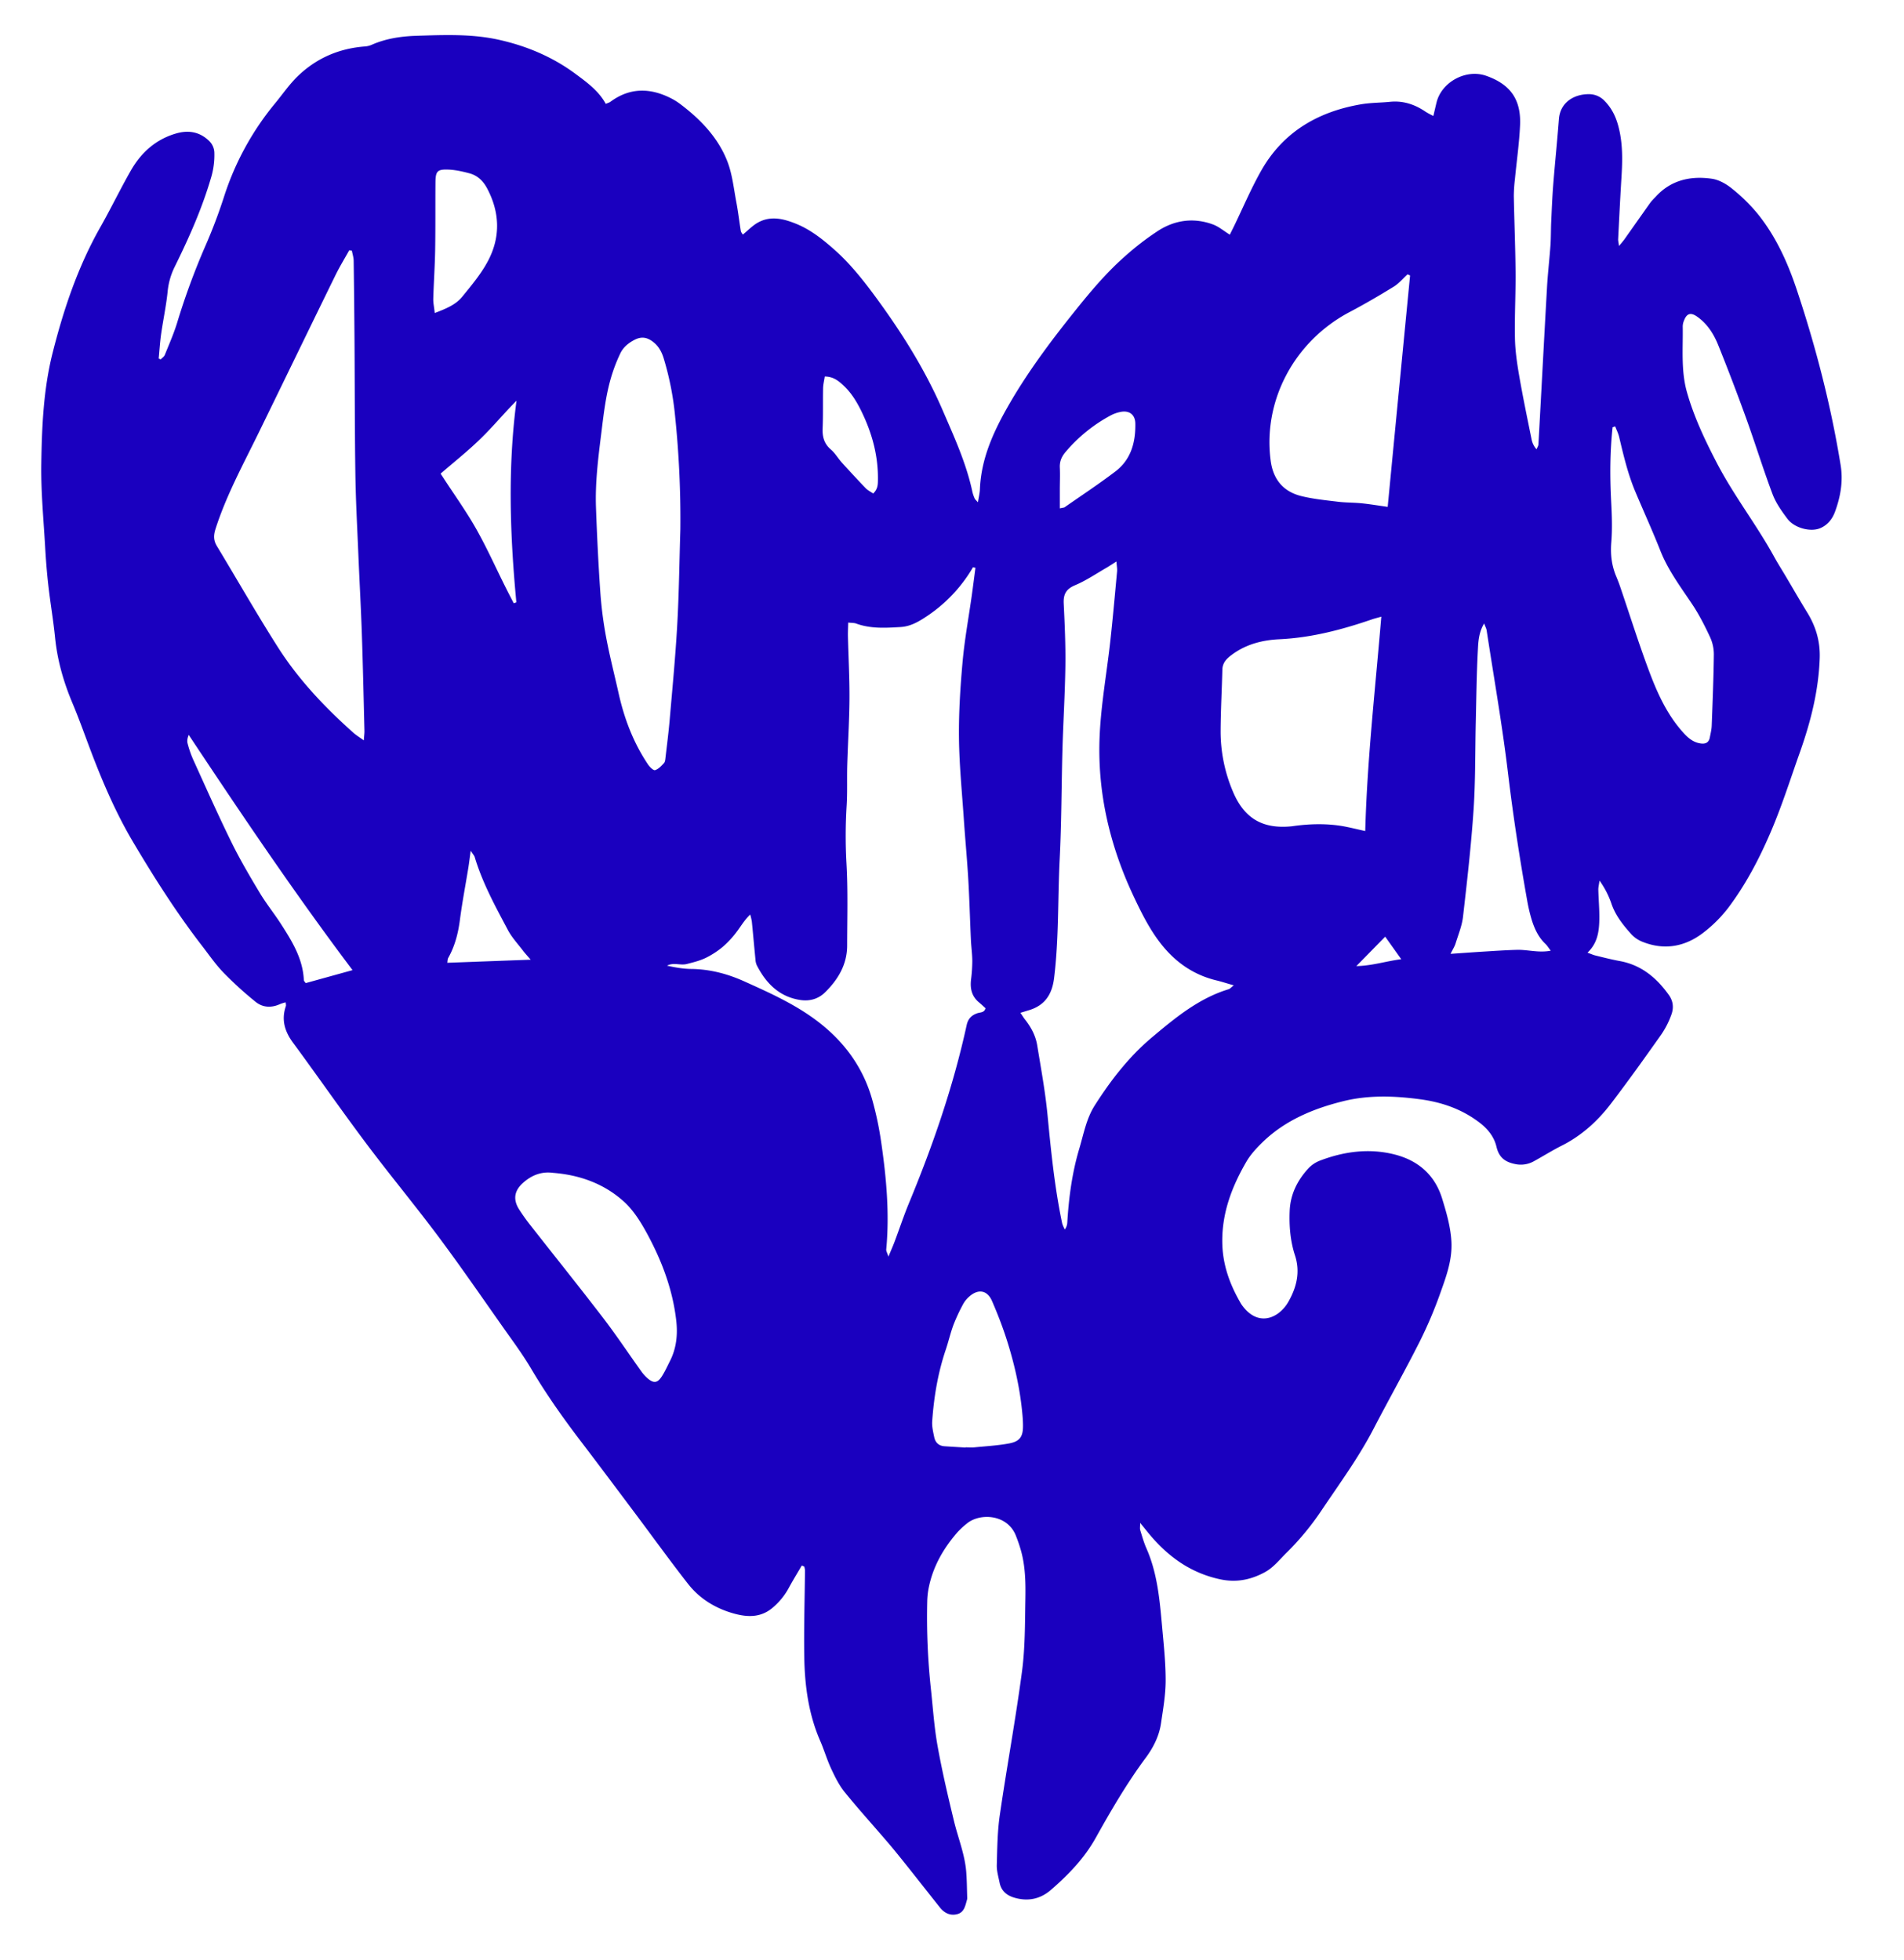 <svg id="Layer_1" data-name="Layer 1" xmlns="http://www.w3.org/2000/svg" viewBox="0 0 1896 1952"><defs><style>.cls-1{fill:#1a00bf;}</style></defs><title>Artboard 1</title><path class="cls-1" d="M798.43,1559.2c-4.29,7.35-8.75,14.6-12.81,22.07a67.92,67.92,0,0,1-17,20.61c-11.45,9.33-24.46,8.78-37.07,5.38-18.34-4.94-34.57-14.63-46.4-29.73-18.06-23.09-35.19-46.9-52.78-70.36-18.19-24.25-36.33-48.53-54.71-72.63-17.59-23.07-34.22-46.73-49-71.75-8.28-14-18.08-27.17-27.48-40.5-21.32-30.23-42.27-60.73-64.39-90.36-23.51-31.5-48.66-61.77-72.23-93.23-24.77-33-48.3-67-72.83-100.28-8.36-11.33-11.69-22.9-7.05-36.42.29-.83-.08-1.89-.2-3.67A41,41,0,0,0,279,1000c-8.65,4-17.35,3.63-24.54-2.24a365,365,0,0,1-31.7-28.82c-7.84-8.1-14.34-17.52-21.25-26.49C176.16,909.67,154,874.81,132.9,839.29c-17.05-28.7-30.29-59.29-42.13-90.47-6.15-16.19-11.89-32.54-18.6-48.49-8.84-21-15.06-42.57-17.34-65.34-1.72-17.21-4.69-34.28-6.65-51.47-1.47-12.88-2.5-25.83-3.23-38.78-1.57-27.55-4.26-55.14-3.84-82.68.58-37.22,2.13-74.5,11.38-111,11-43.44,25.16-85.53,47.36-124.7,10.51-18.53,19.77-37.76,30.31-56.26,10.23-18,24.81-31.24,45.15-37.16,12.05-3.51,23.09-1.85,32.48,7a16.88,16.88,0,0,1,5.66,12.33,78.47,78.47,0,0,1-3.25,24.6c-9,30.82-22,60-36.15,88.69a70.64,70.64,0,0,0-7.1,24.7c-1.44,14.21-4.48,28.26-6.5,42.42-1.15,8.1-1.63,16.29-2.42,24.44l2,.82c1.39-1.46,3.37-2.69,4.07-4.42,4.35-10.8,9.1-21.5,12.46-32.62a702.21,702.21,0,0,1,27.5-74.9,521.48,521.48,0,0,0,18.82-49.43,280.12,280.12,0,0,1,51.43-94.09C281.49,93.72,288,84.26,296,76.38c18.69-18.3,41.49-28.23,67.7-30.13a20.73,20.73,0,0,0,6.69-1.74c14.29-6.26,29.46-8.41,44.8-8.88,27.3-.84,54.69-2,81.64,4,27.59,6.17,53.27,16.94,76.08,33.83,11.47,8.49,23.14,16.91,30.36,30,2.18-1,3.48-1.27,4.46-2,19.63-14.56,40.07-14.09,61-3.29a60.63,60.63,0,0,1,8.45,5.32c20.28,15.25,37.73,33.3,47.06,57.11,5,12.8,6.41,27.06,9,40.74,1.82,9.47,2.88,19.08,4.46,28.6.24,1.45,1.44,2.74,2,3.71,5.17-4.21,9.54-8.85,14.83-11.85,12.84-7.28,25.88-3.94,38.47,1.19,14.06,5.74,25.82,15.07,37.13,25,15.37,13.52,28.13,29.31,40.23,45.68,26.62,36,50.51,73.66,68.31,114.88,11.46,26.56,23.63,52.91,29.67,81.47a36.33,36.33,0,0,0,2.31,6.57c.36.84,1.21,1.46,3.15,3.7.84-5.33,1.86-9.31,2-13.32,1.26-29.87,13.09-56.12,27.52-81.52,19.16-33.72,42.23-64.64,66.43-94.87,15.46-19.31,31.23-38.24,49.73-54.62a275.74,275.74,0,0,1,33.93-26.19c16.82-10.75,35.48-13.23,54.52-6.19,5.65,2.09,10.52,6.31,16.73,10.16,1.18-2.41,2.59-5.24,4-8.08,9-18.57,17.06-37.68,27.2-55.61,21.84-38.63,56.64-58.87,99.52-66.18,9.47-1.62,19.22-1.5,28.81-2.46,13.28-1.32,25,2.69,35.74,10.09a82.37,82.37,0,0,0,7.4,4c1.19-5,2.13-9.19,3.14-13.31,5-20.58,29.36-33.72,49.4-26.71,24,8.4,34.94,23.47,33.8,49.21-.79,17.92-3.39,35.76-5.1,53.64a151.78,151.78,0,0,0-1.13,16.91c.47,25.3,1.54,50.6,1.75,75.9.18,22-1.07,44-.6,66,.27,12.58,2.15,25.21,4.31,37.64,3.64,21,8,41.82,12.23,62.7a21.11,21.11,0,0,0,4.91,10c.66-1.61,1.82-3.2,1.92-4.85,2.89-52.2,5.6-104.41,8.56-156.61.79-13.94,2.45-27.83,3.43-41.77.53-7.63.37-15.31.72-23,.57-12.28,1.06-24.58,2-36.83,1.74-21.89,4-43.73,5.68-65.62,1.31-17.63,16.14-25.31,30.49-25a21.21,21.21,0,0,1,15.08,6.79c6.75,6.85,10.83,15,13.38,24.18,4.73,17,4.45,34.22,3.37,51.58-1.28,20.61-2.27,41.24-3.32,61.86-.08,1.58.39,3.19.87,6.81,2.54-3.14,4.13-4.91,5.5-6.84,8.65-12.2,17.22-24.46,25.9-36.63a64,64,0,0,1,4.71-5.17c15.24-17,34.93-21.43,56.38-18.35,6.86,1,14,5,19.5,9.42a174.87,174.87,0,0,1,25.67,25c18.51,22.76,30.39,49.18,39.59,76.87,18.93,56.95,33.87,114.91,43.47,174.18,2.55,15.78-.14,31.23-5.61,46.11-2.72,7.39-7.4,13.42-15,16.55-9.48,3.9-25.48-.19-32.4-9.41-5.74-7.66-11.53-15.81-14.86-24.66-9.38-24.9-17.18-50.4-26.22-75.43q-13.23-36.63-27.78-72.77c-4.49-11.17-10.88-21.41-21.12-28.55-6.33-4.41-10.24-3.28-13,3.89a15.89,15.89,0,0,0-1.29,5.8c.39,21.94-1.89,44.12,4.21,65.59,7,24.76,18,47.88,29.87,70.71,16.83,32.3,39.27,61.08,56.78,92.9,3.69,6.71,7.81,13.17,11.72,19.76,7.12,12,14.07,24.14,21.38,36,8.59,14,13,28.7,12.45,45.43-1.11,32.72-9.08,63.82-19.93,94.37-9.47,26.67-18,53.74-29.2,79.68-11.3,26.27-24.68,51.8-42,74.75a133,133,0,0,1-24.64,24.62c-18,13.9-38.4,17.92-60.18,9.39a30.83,30.83,0,0,1-11.5-7.58c-8-8.92-15.53-18.22-19.68-29.83a89,89,0,0,0-12.14-23.77c-.59,4.33-1.25,6.73-1.19,9.12.25,10,1.21,20,1,30-.27,11.67-1.8,23.24-11.81,32.68,3.65,1.31,5.68,2.26,7.81,2.77,8.09,2,16.15,4.06,24.33,5.56,21.4,3.91,36.55,16.57,48.84,33.71,4.59,6.4,5,13.19,2.5,19.9a86.83,86.83,0,0,1-9.93,19.48c-16.35,23.13-32.8,46.2-50,68.72-13.22,17.36-29.14,31.94-48.94,41.93-9.51,4.79-18.56,10.48-27.91,15.62a26.61,26.61,0,0,1-19.2,2.73c-10-2.08-15.71-6.9-18.12-17.12-2.33-9.93-8.61-17.74-16.87-24.06-17.43-13.35-37.34-20.26-58.77-23.18-25.59-3.48-51.51-4.4-76.53,1.76-29.54,7.28-57.74,18.81-80.28,40.49-6.19,6-12.3,12.51-16.59,19.87-14.37,24.73-24.38,50.88-24,80.24.26,22.41,7.58,42.38,18.73,61.32.17.29.36.57.55.84,16.32,23.19,37.32,13.38,46.61-3,7.92-14,12-29.18,6.54-46-4.65-14.23-5.94-29.31-5.3-44.44.7-16.46,7.59-30.22,18.41-42.1a31.39,31.39,0,0,1,11.42-7.81c24.17-9.31,49.37-12.63,74.49-6.28,23.09,5.84,40.07,19.86,47.5,44,4.32,14.06,8.39,28,9.23,42.76,1,18.21-5.18,34.83-11.07,51.33a425.05,425.05,0,0,1-20.69,48.67c-14.71,29.13-30.75,57.57-45.78,86.53-14.79,28.49-33.69,54.29-51.52,80.8a270.39,270.39,0,0,1-34.89,42.37c-7.11,7-13.16,15-22.22,19.84-14,7.51-28.34,10.26-44.26,6.83-30.22-6.5-53.15-23.61-72.13-47.06l-7.41-9.14c0,3.87-.4,5.7.08,7.26,1.86,6,3.56,12.19,6.11,18,11,24.84,13.27,51.42,15.67,77.94,1.61,17.9,3.58,35.85,3.54,53.78,0,14.2-2.53,28.45-4.6,42.59-1.86,12.76-7.6,24.13-15.22,34.41-18.7,25.23-34.48,52.29-49.73,79.63-11.43,20.51-27.29,36.88-44.73,52-10.56,9.15-22.91,11.7-36.44,7.69-7.59-2.25-13-6.76-14.61-14.83-1.17-5.86-3-11.81-2.81-17.67.46-16.61.6-33.37,3-49.76,6.93-47.73,15.75-95.2,22.09-143,3.14-23.65,2.94-47.8,3.37-71.74.29-16.28.08-32.7-4.38-48.62a151.33,151.33,0,0,0-5.15-15.08c-8.56-21.45-36-22.6-48.82-11.85a80.19,80.19,0,0,0-9.49,8.84c-14,16.12-24.27,34.19-28.47,55.31a78.74,78.74,0,0,0-1.45,13.87,666.63,666.63,0,0,0,3.59,85.82c2.09,19.17,3.31,38.51,6.7,57.45C938.11,1764,944,1789,950,1813.85c4.07,16.79,10.77,33,12.16,50.37.69,8.61.71,17.27,1,25.91a6.15,6.15,0,0,1-.22,2c-1.67,5.75-2.69,12.32-9.43,14.25-7.13,2-13.07-.93-17.59-6.63-10.57-13.3-21.07-26.67-31.67-40-6.44-8.06-12.86-16.16-19.56-24-14.49-17-29.52-33.51-43.57-50.84-5.56-6.87-9.61-15.13-13.39-23.21-4.22-9-7-18.7-11-27.86-11.49-26.46-15.34-54.46-15.82-82.88-.5-29,.43-58,.69-87a17.84,17.84,0,0,0-.74-3.7ZM971.35,565.52,968.9,565a148.25,148.25,0,0,1-47.09,49.5c-7.57,5-15.43,9.4-24.73,10-15,.88-29.94,1.88-44.46-3.44-2.06-.76-4.45-.59-8-1-.1,5.14-.36,9.65-.25,14.15.5,20.62,1.65,41.23,1.52,61.85-.14,22-1.57,43.91-2.21,65.87-.38,13.31.21,26.67-.57,40a493.52,493.52,0,0,0-.21,57.82c1.56,27.23.71,54.61.68,81.93,0,18.86-8.89,33.73-21.89,46.58-6.94,6.88-15.62,9.11-24.82,7.71-20.91-3.19-34.06-16.62-43.28-34.64a16.39,16.39,0,0,1-1.32-5.81c-1.24-12.56-2.33-25.14-3.6-37.71a53.22,53.22,0,0,0-1.63-6.93c-5.78,5.49-9.14,11.54-13.3,17a94.63,94.63,0,0,1-13.46,14.68A84.25,84.25,0,0,1,702.86,954c-5.9,2.88-12.49,4.48-18.92,6.12s-13.27-1.82-19.7,1.67c8,1.75,16,3.19,24,3.28,18.66.21,36.06,4.76,53,12.4,26.46,11.92,52.9,23.81,75.81,42,24.92,19.79,42.73,44.74,51.43,75.51a327.37,327.37,0,0,1,8.92,42c5.21,35.62,8.51,71.41,5.11,107.48-.15,1.54.94,3.2,2.18,7.09,2.67-6.43,4.55-10.61,6.16-14.9,4.8-12.77,9.08-25.75,14.29-38.35C929,1140.72,949.28,1082,962.6,1021c1.38-6.3,4.73-9.78,10.66-11.85,2.78-1,7-.34,8.09-5-2.15-1.93-4.3-4-6.57-5.87-7.1-6-8.85-13.64-7.84-22.48a153.4,153.4,0,0,0,1.28-18.8c-.06-7-1.07-13.94-1.39-20.92-.93-20.28-1.47-40.59-2.65-60.86-1.17-19.93-3.08-39.82-4.43-59.74-1.82-26.89-4.53-53.77-4.81-80.68-.27-25.25,1.34-50.59,3.61-75.76,2-22.16,6.08-44.13,9.18-66.19C969,583.72,970.15,574.61,971.35,565.52Zm257.28,415.87c-7.09-2-12.08-3.67-17.17-4.89-22.6-5.44-40.52-17.76-54.92-35.89-11.51-14.5-19.62-30.82-27.46-47.41-24.15-51.15-36.72-105-34-161.48,1.48-31.13,7.11-62.05,10.54-93.1,2.55-23.14,4.61-46.34,6.76-69.53.25-2.7-.34-5.48-.66-9.84-4.28,2.7-7,4.54-9.75,6.14-10.39,6-20.4,12.83-31.36,17.46-9,3.79-11.82,9-11.37,18.26,1,20.6,1.94,41.26,1.66,61.88-.38,28-2.14,55.88-2.93,83.83-1,36.29-.9,72.62-2.75,108.86-2,39.54-.69,79.22-5.58,118.67-2,15.88-9,26.76-24.42,31.61-2.72.86-5.45,1.67-9.05,2.77,1.9,2.82,3,4.75,4.4,6.49,6.09,7.7,10.7,16.23,12.28,25.89,3.75,23,8,45.91,10.24,69,3.49,36.11,7.06,72.16,14.48,107.71.49,2.34,1.76,4.52,2.66,6.77a12.1,12.1,0,0,0,2.57-7c1.53-25,4.79-49.65,12-73.71,4.35-14.63,7-29.86,15.41-43,16-25.12,34.08-48.49,57-67.76,23.25-19.52,46.6-38.9,76.45-47.94C1224.74,984.83,1225.63,983.69,1228.63,981.39Zm-866.35-244c.35-4.93.7-7.21.64-9.48-.81-32.28-1.49-64.58-2.6-96.85-.91-26.62-2.4-53.22-3.51-79.83-1.1-26.28-2.54-52.56-2.93-78.85-.66-43.95-.56-87.92-.86-131.88q-.27-40.42-.84-80.86c-.05-3.35-1.18-6.68-1.81-10l-2.61-.37c-4.62,8.32-9.61,16.45-13.79,25C308.35,326.59,283,379,257.4,431.39c-15.33,31.38-32.13,62.08-42.83,95.58-2,6.29-2,11.27,1.38,16.87,20.34,33.62,39.79,67.8,60.89,100.93,20.51,32.2,46.71,59.77,75.17,85.15,2.61,2.33,5.67,4.16,10.27,7.49ZM677.5,527.21a999.09,999.09,0,0,0-5.24-112.76,295.13,295.13,0,0,0-11.39-57.67c-1.93-6.22-4.83-11.67-9.93-15.81-5.91-4.8-11.76-6.34-19.25-2.4-6.24,3.28-11.14,7.41-14.05,13.53a163.84,163.84,0,0,0-8.07,20.38c-6.22,19.45-8.38,39.63-10.9,59.8-3.06,24.49-6.11,49-5.17,73.65,1,27.95,2.36,55.91,4.3,83.81a389.66,389.66,0,0,0,5.71,44.51c3.54,19,8.36,37.67,12.56,56.5,5.64,25.25,14.75,49.08,29.22,70.64,1.68,2.5,5.32,6.14,7,5.66,3.38-1,6.3-4.21,8.88-7,1.18-1.28,1.31-3.71,1.54-5.66,1.44-12.23,3-24.44,4.09-36.7,2.73-31.84,5.82-63.68,7.6-95.58C676.18,590.52,676.53,558.85,677.5,527.21Zm682,300.48c1.92-71.19,10-141.64,16-213.48-4.21,1.21-6.71,1.8-9.13,2.63-30,10.3-60.38,18.33-92.34,19.84-16.74.79-32.94,4.88-46.92,15.12-5.26,3.85-9.71,7.94-9.89,15.19-.5,20.31-1.64,40.6-1.74,60.9a153.25,153.25,0,0,0,12.17,60.3c11.2,26.79,29.48,37.66,58.33,34.82,1-.09,2-.28,3-.41,15.94-2.12,31.9-2.48,47.79.17,7,1.23,14,3,22.69,4.92Zm44.69-553.34-2.58-1.13c-4.55,4.16-8.58,9.13-13.73,12.3-14.42,8.87-29.06,17.42-44,25.31-55,29-86.5,88.3-78.54,148.07,2.48,18.6,12.53,30.73,30.48,35.18,11.85,2.94,24.17,4.13,36.34,5.61,7.89,1,15.92.79,23.84,1.6,8.45.86,16.85,2.29,25.86,3.55,7.43-77.38,14.86-153.93,22.29-230.49ZM550.57,1168.12c-11.49-1.49-21.05,2.36-29.49,9.76-8.91,7.81-10.47,16.63-4.18,26.6a188.32,188.32,0,0,0,11,15.47c24.22,30.91,48.81,61.53,72.7,92.69,13.14,17.14,25.1,35.19,37.69,52.76a41.21,41.21,0,0,0,6.6,7.42c6,5.08,9.72,4.75,14-1.74,3.27-5,5.73-10.49,8.41-15.83,6.31-12.6,7.67-26.1,6.12-39.81-3.54-31.19-14.51-60.09-29.4-87.39-6.15-11.27-13.38-22.78-22.75-31.28C601.48,1178.86,577.11,1170.16,550.57,1168.12ZM1608.39,424.69l-2.55.83c-2.72,24.81-2.73,49.66-1.41,74.6.7,13.26,1.18,26.66.11,39.87-1,12,.29,23.17,4.9,34.13,1.54,3.68,3,7.42,4.24,11.19,9.33,27.38,18,55,28.11,82.11,8.35,22.43,18.13,44.33,34.59,62.46,4.88,5.38,10,9.66,17.42,10.62,4.63.61,7.87-1,8.81-5.88.75-3.92,1.76-7.85,1.91-11.8.89-23.61,1.85-47.22,2.13-70.83a41.18,41.18,0,0,0-3.72-17.31c-5.19-11.13-10.78-22.22-17.57-32.43-11.58-17.42-24.2-34.06-32-53.82s-16.66-39.11-24.9-58.71c-7.38-17.55-11.73-36-16.11-54.46C1611.5,431.63,1609.74,428.21,1608.39,424.69ZM1477.88,620.94c-5.35,9.09-5.76,17.88-6.2,26.14-1.28,23.89-1.53,47.84-2.09,71.76-.69,29.25-.25,58.57-2.21,87.72-2.38,35.51-6.43,70.92-10.49,106.29-1,9.11-4.7,17.95-7.43,26.82-.93,3-2.71,5.73-5,10.35,12.58-.86,23.43-1.67,34.29-2.33,10.63-.65,21.26-1.38,31.89-1.66s21.52,3.2,33.57.86c-2.18-2.84-3.48-5.08-5.28-6.79-7-6.66-10.91-15.1-13.67-24.06a163.37,163.37,0,0,1-4.55-19.42c-7.45-41.91-13.93-83.94-19-126.26-5.65-47.53-14-94.74-21.24-142.08C1480.25,626.23,1479.14,624.31,1477.88,620.94ZM961.42,1441.73v-.21c3,0,6,.25,9,0,11.56-1.15,23.24-1.78,34.62-3.92,10.6-2,13.72-6.9,13.66-17.54,0-3.33-.19-6.66-.47-10-2.22-26-7.89-51.24-15.82-76-4.15-13-9.11-25.68-14.5-38.17-4.67-10.84-13.52-12.47-22.46-4.77a26.86,26.86,0,0,0-6.3,7.65,182.25,182.25,0,0,0-9.68,20.72c-3,8.08-4.9,16.57-7.67,24.75-7.84,23.15-11.81,47-13.52,71.32-.37,5.17.92,10.53,2,15.71,1.09,5.42,4.5,8.8,10.3,9.18C947.5,1440.91,954.46,1441.31,961.42,1441.73ZM351.05,966.24c-57.54-76.4-110.47-155-163.14-234.34-1.2,3-1.82,5.88-1.15,8.4a105.31,105.31,0,0,0,5.5,16c12.53,27.53,24.79,55.21,38.12,82.35,8.48,17.28,18.29,33.94,28.19,50.47,6.49,10.81,14.49,20.71,21.32,31.33,11,17.1,21.69,34.4,22.67,55.64.05,1.08,1.27,2.12,1.87,3.06Zm81.88-654.49c11.52-4.37,20.94-8.33,27.3-16.14,9.39-11.54,19.21-23.19,26-36.27,12.27-23.55,11.45-47.94-1.13-71.67-3.94-7.43-9.57-12.91-17.68-15.06-6.69-1.77-13.58-3.37-20.45-3.68-11.53-.51-13.25,1.46-13.34,13.07-.19,22.26.07,44.54-.3,66.8-.28,16.26-1.41,32.51-1.88,48.77C431.35,301.69,432.29,305.83,432.93,311.75Zm78.66,289.09,2.6-.89c-6.33-66.92-8.71-133.84.15-200.89-12.46,12.57-23.47,25.89-35.78,37.88-12.52,12.21-26.31,23.12-39.79,34.8l2.89,4.44c10.86,16.72,22.56,33,32.36,50.3,10.63,18.79,19.49,38.58,29.15,57.92,2.75,5.51,5.61,11,8.42,16.44Zm543.76-94.51c3.06-.71,4.18-.67,4.91-1.19,16.87-11.77,34.07-23.12,50.43-35.56,15.57-11.85,20.22-29.07,19.87-47.85-.16-8.38-5.57-12.9-13.8-11.63a35.83,35.83,0,0,0-11.18,3.89,154.22,154.22,0,0,0-44.6,36.28c-3.84,4.51-5.9,9.34-5.61,15.43.35,7.29,0,14.62,0,21.93,0,5.9,0,11.8,0,18.7ZM528.46,955.83c-3.67-4.27-5.7-6.4-7.46-8.73-5.21-6.89-11.29-13.34-15.28-20.88-12.46-23.5-25.31-46.89-33-72.58-.48-1.59-1.82-2.92-4-6.32-1,7.12-1.53,11.95-2.31,16.75-2.82,17.39-6.17,34.72-8.44,52.18-1.75,13.39-5,26.07-11.65,37.86-.71,1.26-.58,3-.88,4.8ZM821.3,375c-.62,4.07-1.61,7.85-1.69,11.65-.27,13.3.11,26.62-.44,39.9-.36,8.51,1.46,15.4,8.24,21.19,4.23,3.61,7.09,8.76,10.87,12.95C846.06,469.3,854,477.84,862,486.2c2.12,2.19,5,3.6,7.52,5.31,4.74-4.49,4.65-9.17,4.71-13.81.29-22.34-5.09-43.43-14.32-63.6-5-10.92-10.75-21.43-19.62-29.81C835.27,379.52,830,375.05,821.3,375Zm574.08,580.38-16-22.47c-9.18,9.37-18.4,18.76-28.75,29.31,16-.35,29.84-5,44.75-6.86Z"/></svg>